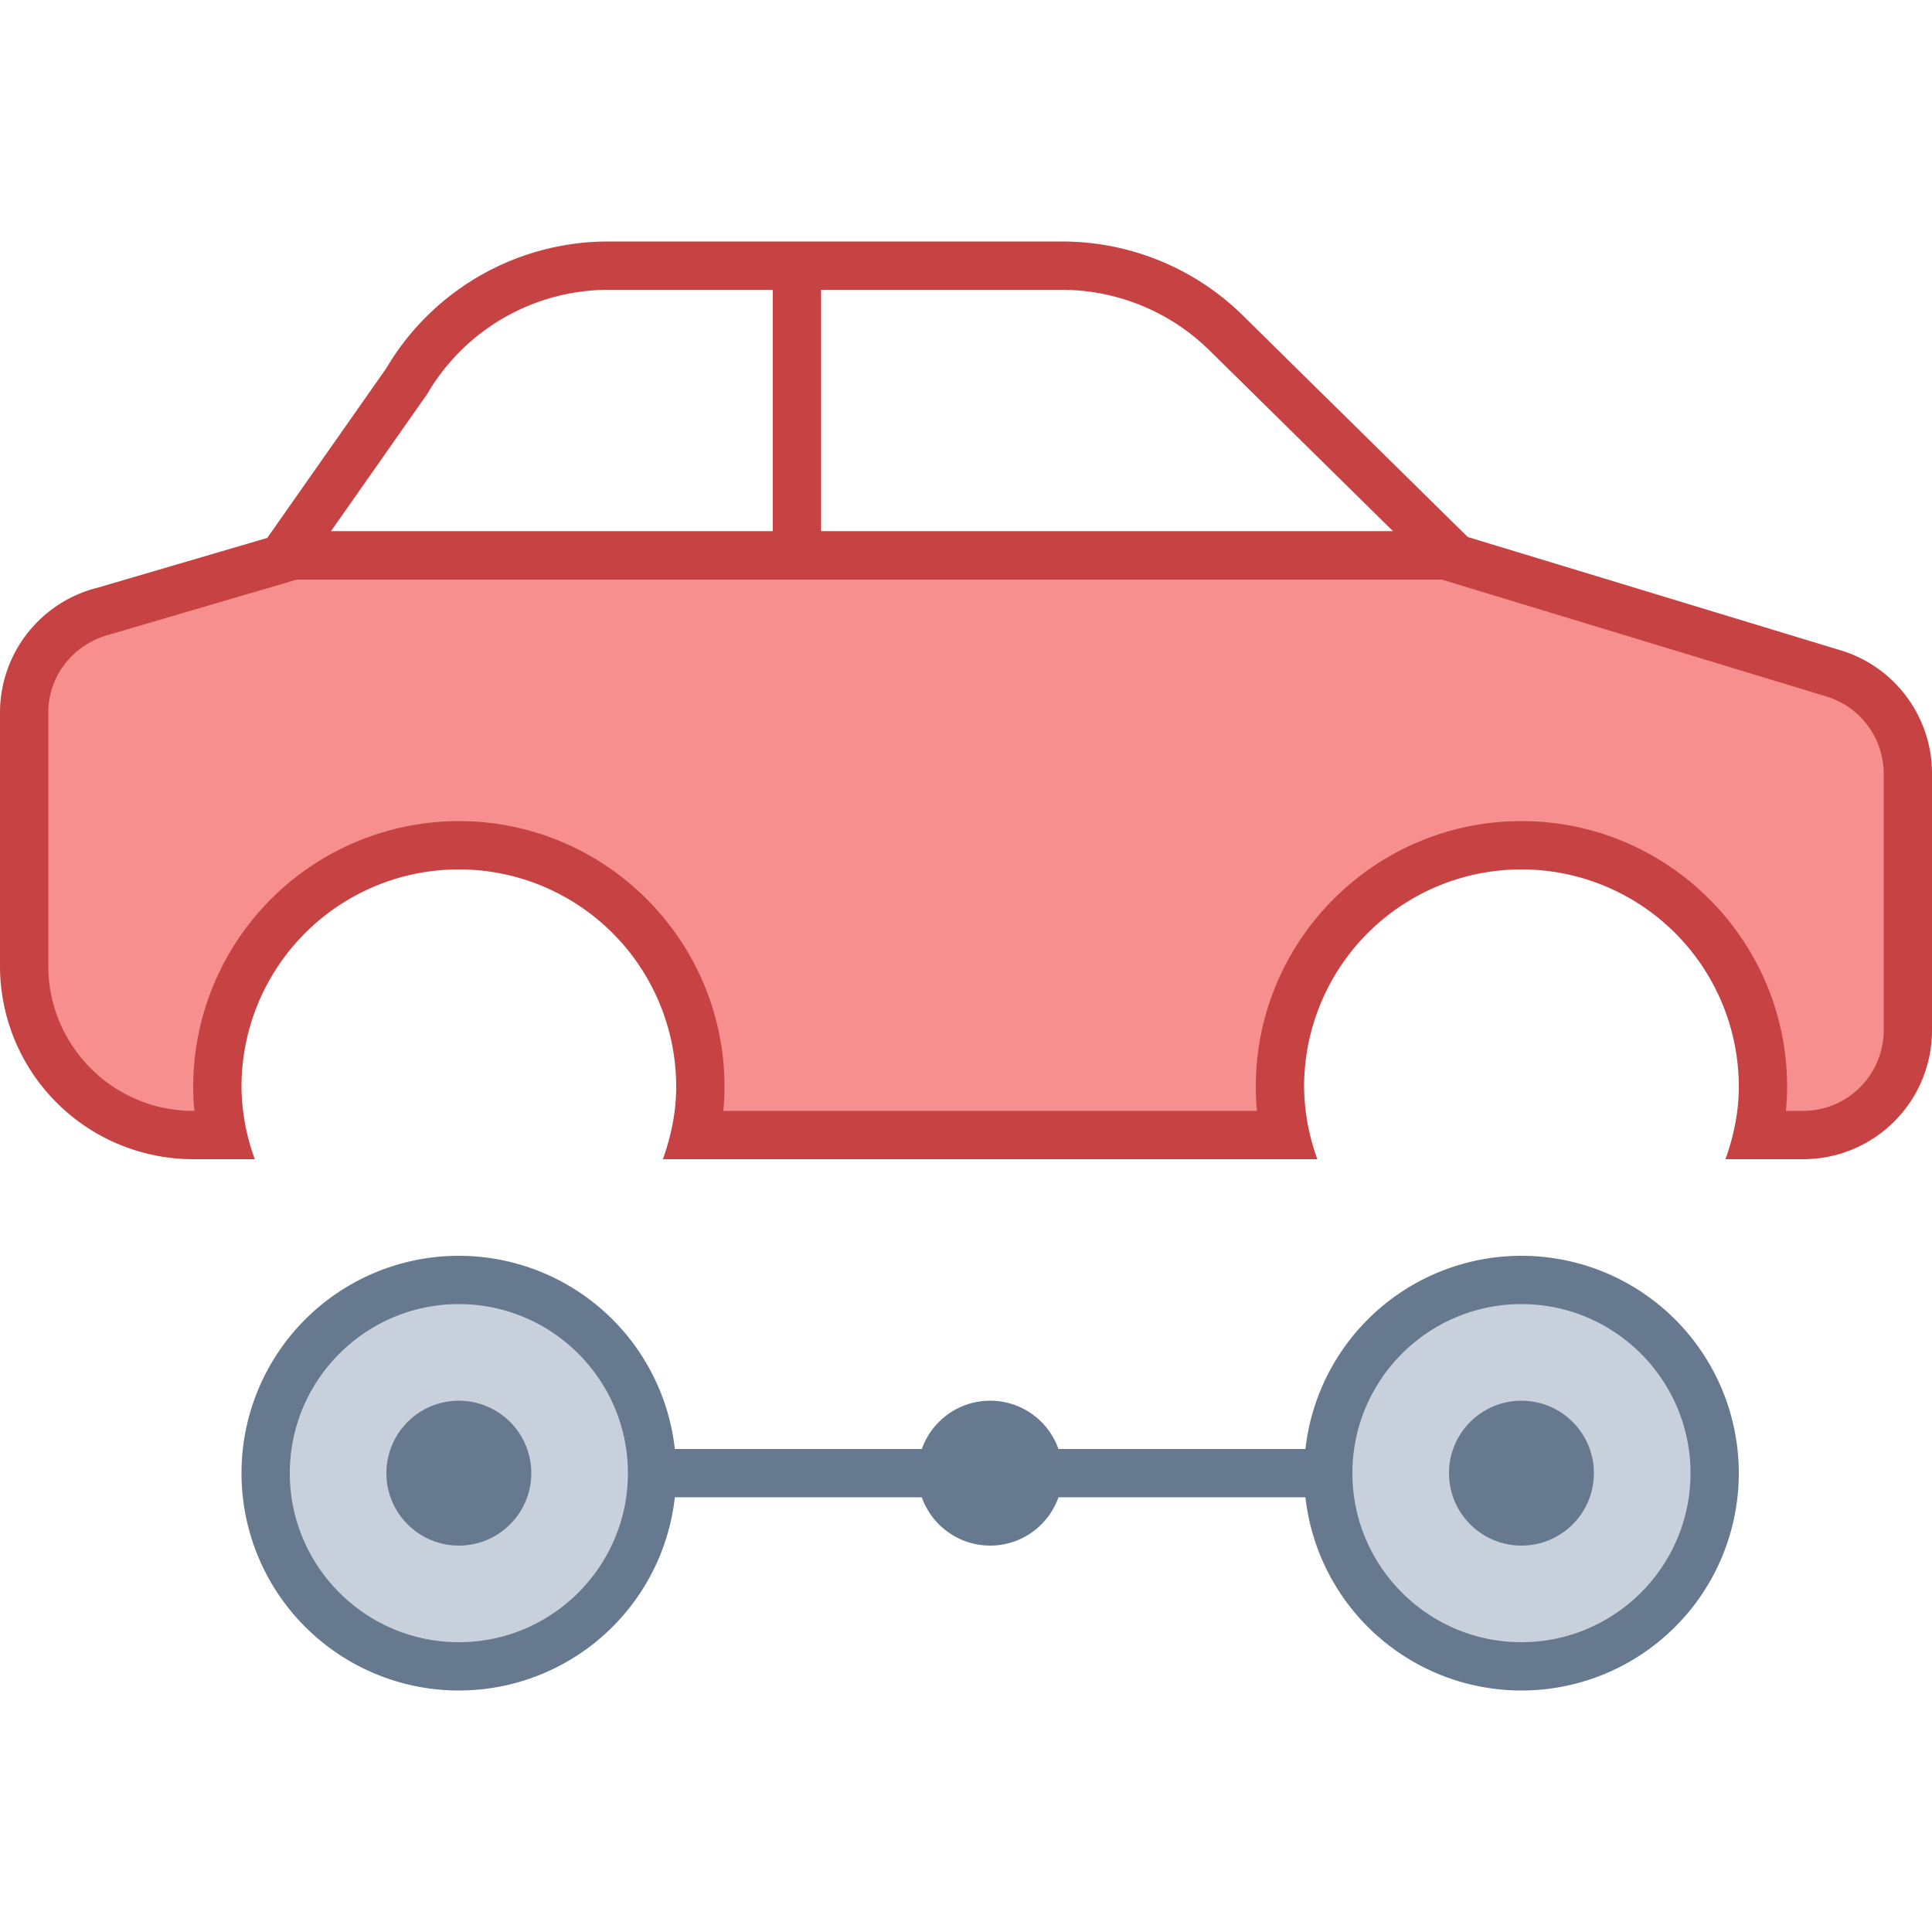 <svg viewBox="0 0 40 40" xmlns="http://www.w3.org/2000/svg"><path fill="#66798f" d="M12 30h16v1H12z"></path><path d="M31.5 34.5c-2.206 0-4-1.794-4-4s1.794-4 4-4 4 1.794 4 4-1.794 4-4 4z" fill="#c8d1db"></path><path d="M31.5 27c1.93 0 3.5 1.57 3.5 3.5S33.43 34 31.5 34 28 32.43 28 30.5s1.57-3.5 3.5-3.5m0-1a4.5 4.5 0 100 9 4.5 4.5 0 000-9z" fill="#66798f"></path><circle cx="31.5" cy="30.5" r="1.5" fill="#66798f"></circle><circle cx="20.5" cy="30.5" r="1.5" fill="#66798f"></circle><path d="M9.5 34.5c-2.206 0-4-1.794-4-4s1.794-4 4-4 4 1.794 4 4-1.794 4-4 4z" fill="#c8d1db"></path><path d="M9.5 27c1.93 0 3.5 1.57 3.5 3.5S11.43 34 9.5 34 6 32.43 6 30.5 7.57 27 9.5 27m0-1a4.5 4.5 0 100 9 4.5 4.5 0 000-9z" fill="#66798f"></path><circle cx="9.5" cy="30.5" r="1.5" fill="#66798f"></circle><path d="M36.389 23.5c.075-.338.111-.669.111-1 0-2.757-2.243-5-5-5s-5 2.243-5 5c0 .331.037.662.111 1H14.389c.075-.338.111-.669.111-1 0-2.757-2.243-5-5-5s-5 2.243-5 5c0 .331.037.662.111 1H4C2.07 23.5.5 21.93.5 20v-5.246c0-.999.677-1.864 1.646-2.103L6.072 11.5h23.854l7.99 2.428a2.178 2.178 0 011.584 2.087v5.318a2.17 2.17 0 01-2.167 2.167h-.944z" fill="#f78f8f"></path><path d="M29.851 12l7.937 2.412A1.673 1.673 0 0139 16.015v5.318A1.67 1.67 0 0137.333 23h-.358c.017-.167.025-.333.025-.5 0-3.033-2.467-5.5-5.5-5.5S26 19.467 26 22.5c0 .167.008.333.025.5h-11.05c.017-.167.025-.333.025-.5 0-3.033-2.467-5.5-5.5-5.5A5.506 5.506 0 004 22.5c0 .167.008.333.025.5H4c-1.654 0-3-1.346-3-3v-5.245c0-.768.521-1.434 1.309-1.629L6.144 12h23.707M30 11H6l-3.973 1.166A2.666 2.666 0 000 14.755V20a4 4 0 004 4h1.276A4.445 4.445 0 015 22.5a4.5 4.5 0 019 0c0 .529-.108 1.029-.276 1.5h13.551A4.469 4.469 0 0127 22.5a4.5 4.5 0 019 0c0 .529-.108 1.029-.276 1.5h1.609A2.667 2.667 0 0040 21.333v-5.318c0-1.192-.791-2.24-1.938-2.565L30 11z" fill="#c74343"></path><g><path d="M21.992 6a4.37 4.37 0 013.087 1.292L28.843 11H6.851l1.967-2.804.023-.032.02-.034A4.351 4.351 0 0112.592 6h9.4m0-1h-9.4A5.334 5.334 0 008 7.621l-2.604 3.712L3 12h30l-2.394-.667-4.825-4.753A5.335 5.335 0 0021.992 5z" fill="#c74343"></path></g><path fill="none" stroke="#c74343" stroke-miterlimit="10" d="M16.5 12V5.333"></path></svg>